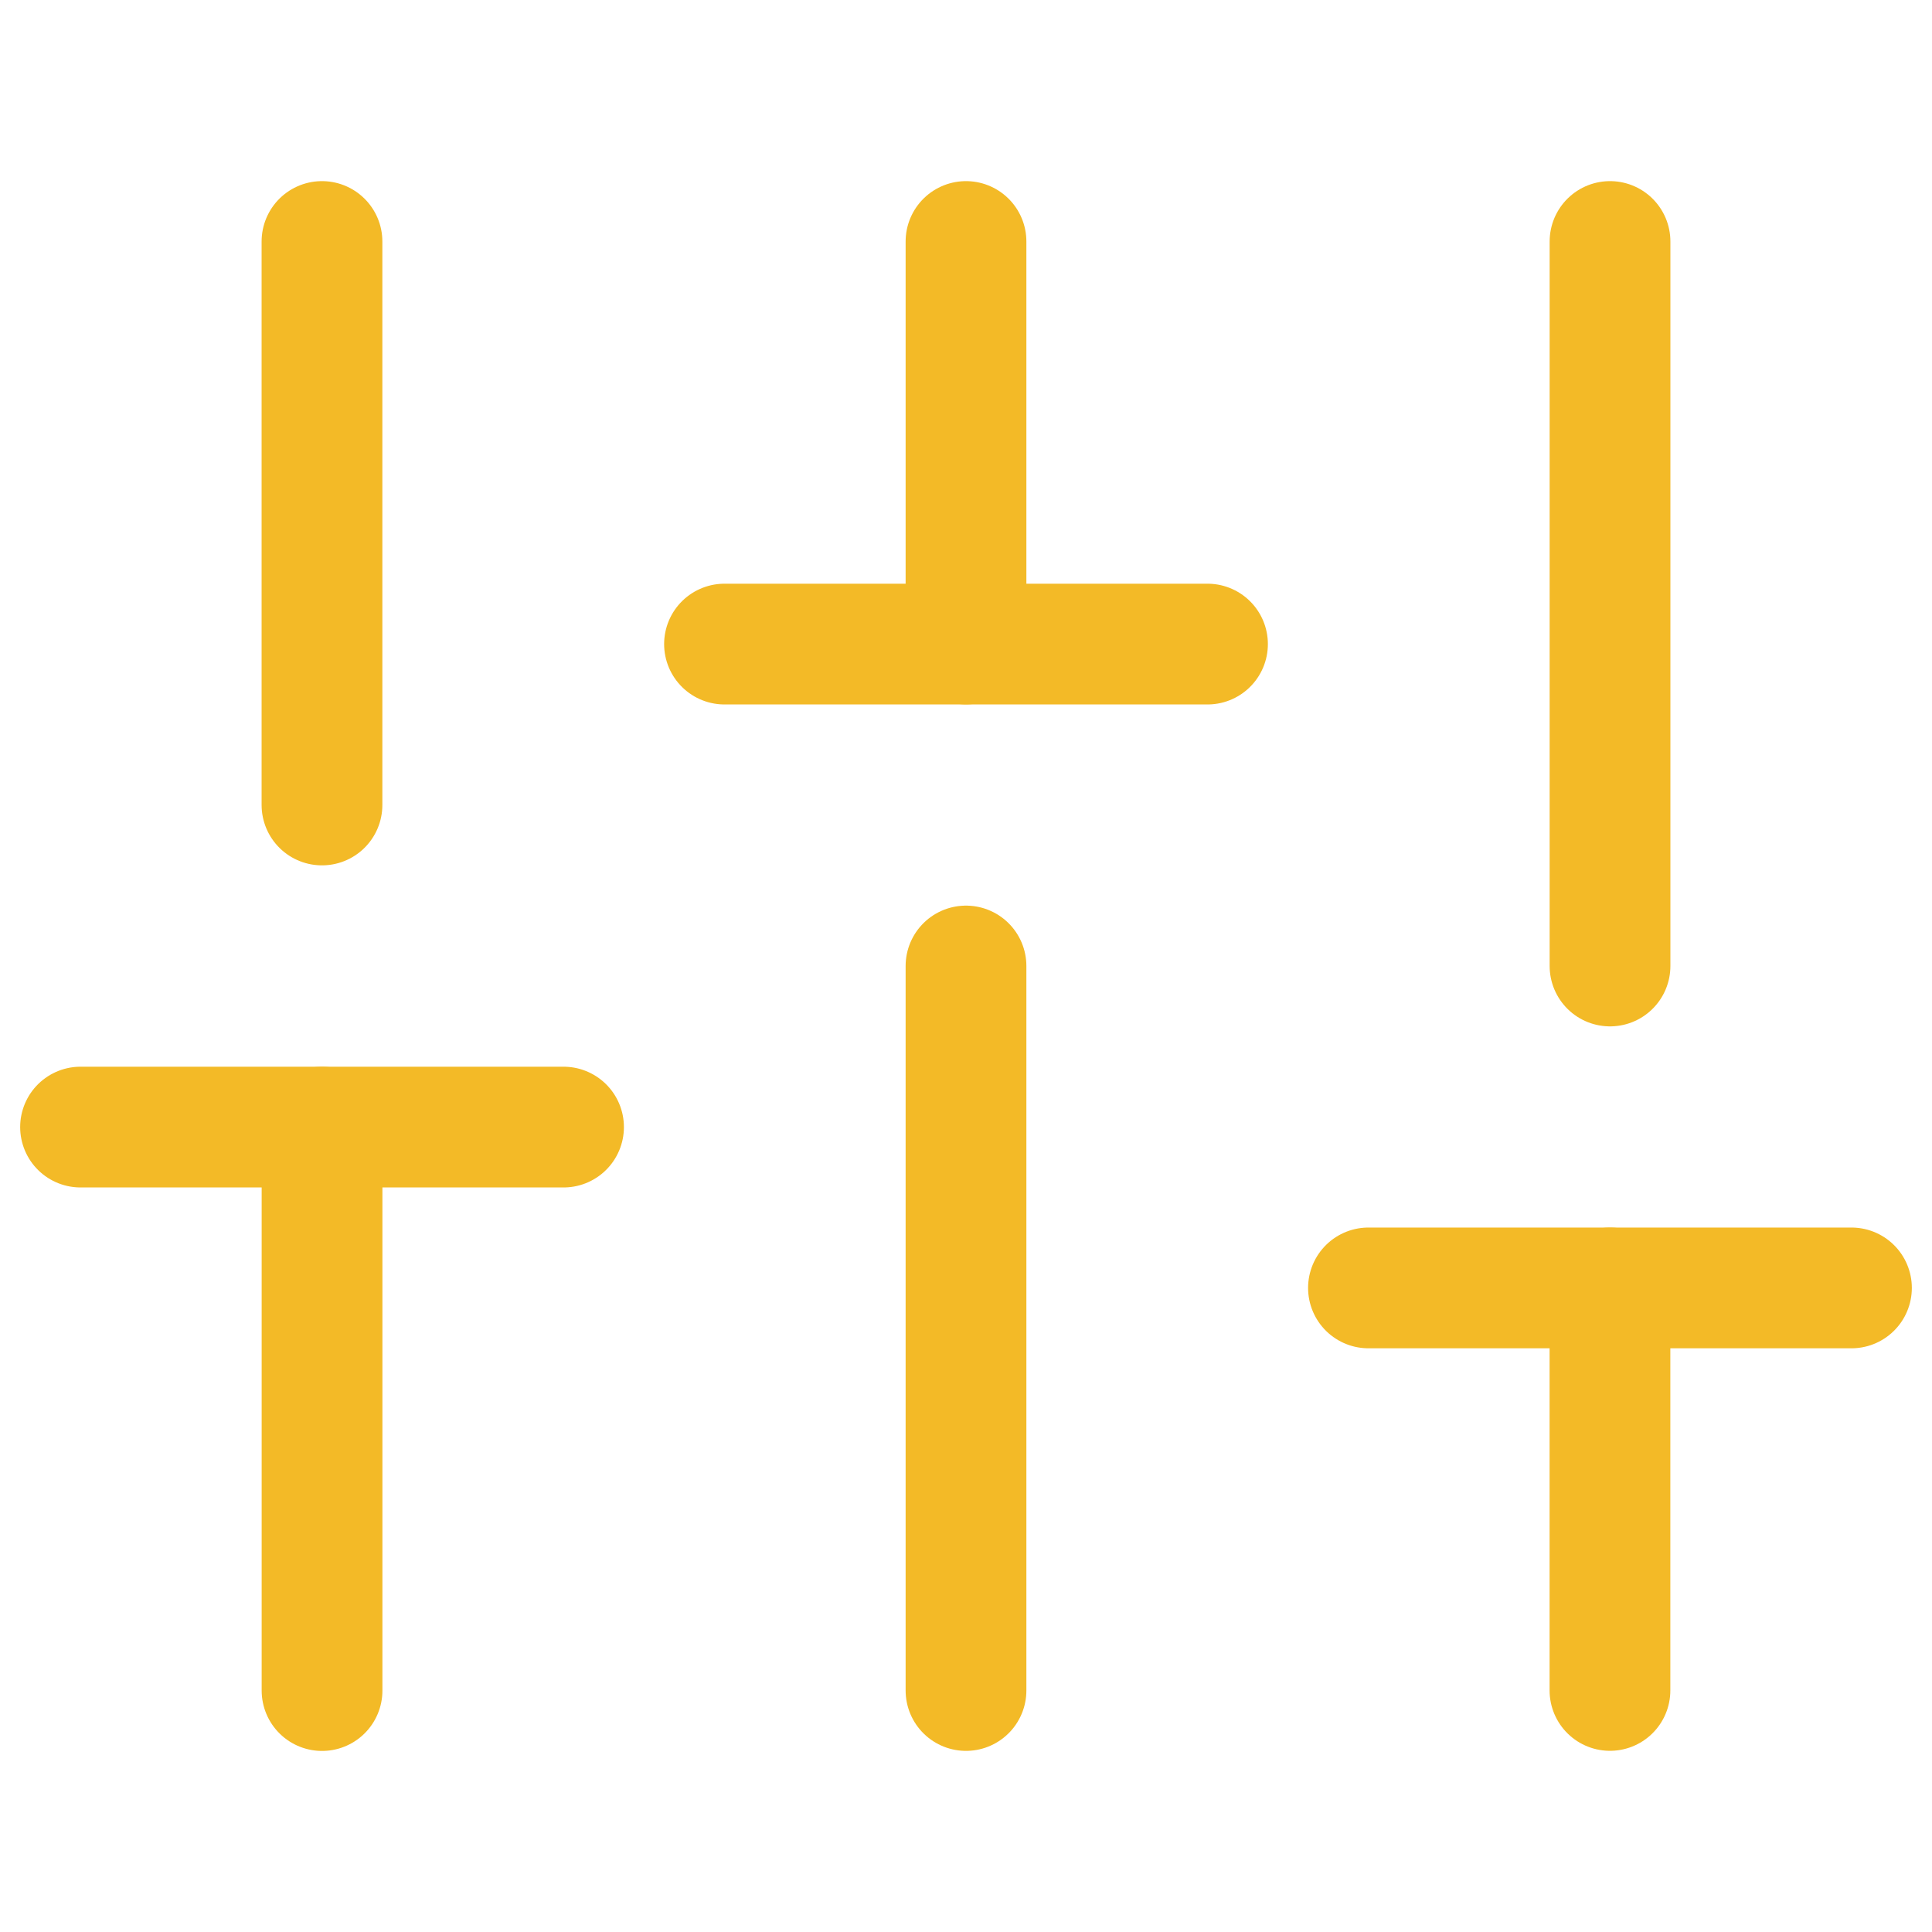 <svg width="32" height="32" viewBox="0 0 32 32" fill="none" xmlns="http://www.w3.org/2000/svg">
<path d="M26.666 27.999V21.332" stroke="#F3BA27" stroke-width="2" stroke-linecap="round" stroke-linejoin="round"/>
<path d="M22.666 21.332H30.666" stroke="#F3BA27" stroke-width="2" stroke-linecap="round" stroke-linejoin="round"/>
<path d="M5.334 28.001V18.668" stroke="#F3BA27" stroke-width="2" stroke-linecap="round" stroke-linejoin="round"/>
<path d="M1.334 18.668H9.334" stroke="#F3BA27" stroke-width="2" stroke-linecap="round" stroke-linejoin="round"/>
<path d="M16 28V16" stroke="#F3BA27" stroke-width="2" stroke-linecap="round" stroke-linejoin="round"/>
<path d="M12 10.668H20" stroke="#F3BA27" stroke-width="2" stroke-linecap="round" stroke-linejoin="round"/>
<path d="M26.667 16V4" stroke="#F3BA27" stroke-width="2" stroke-linecap="round" stroke-linejoin="round"/>
<path d="M16 10.667V4" stroke="#F3BA27" stroke-width="2" stroke-linecap="round" stroke-linejoin="round"/>
<path d="M5.333 13.333V4" stroke="#F3BA27" stroke-width="2" stroke-linecap="round" stroke-linejoin="round"/>
</svg>
